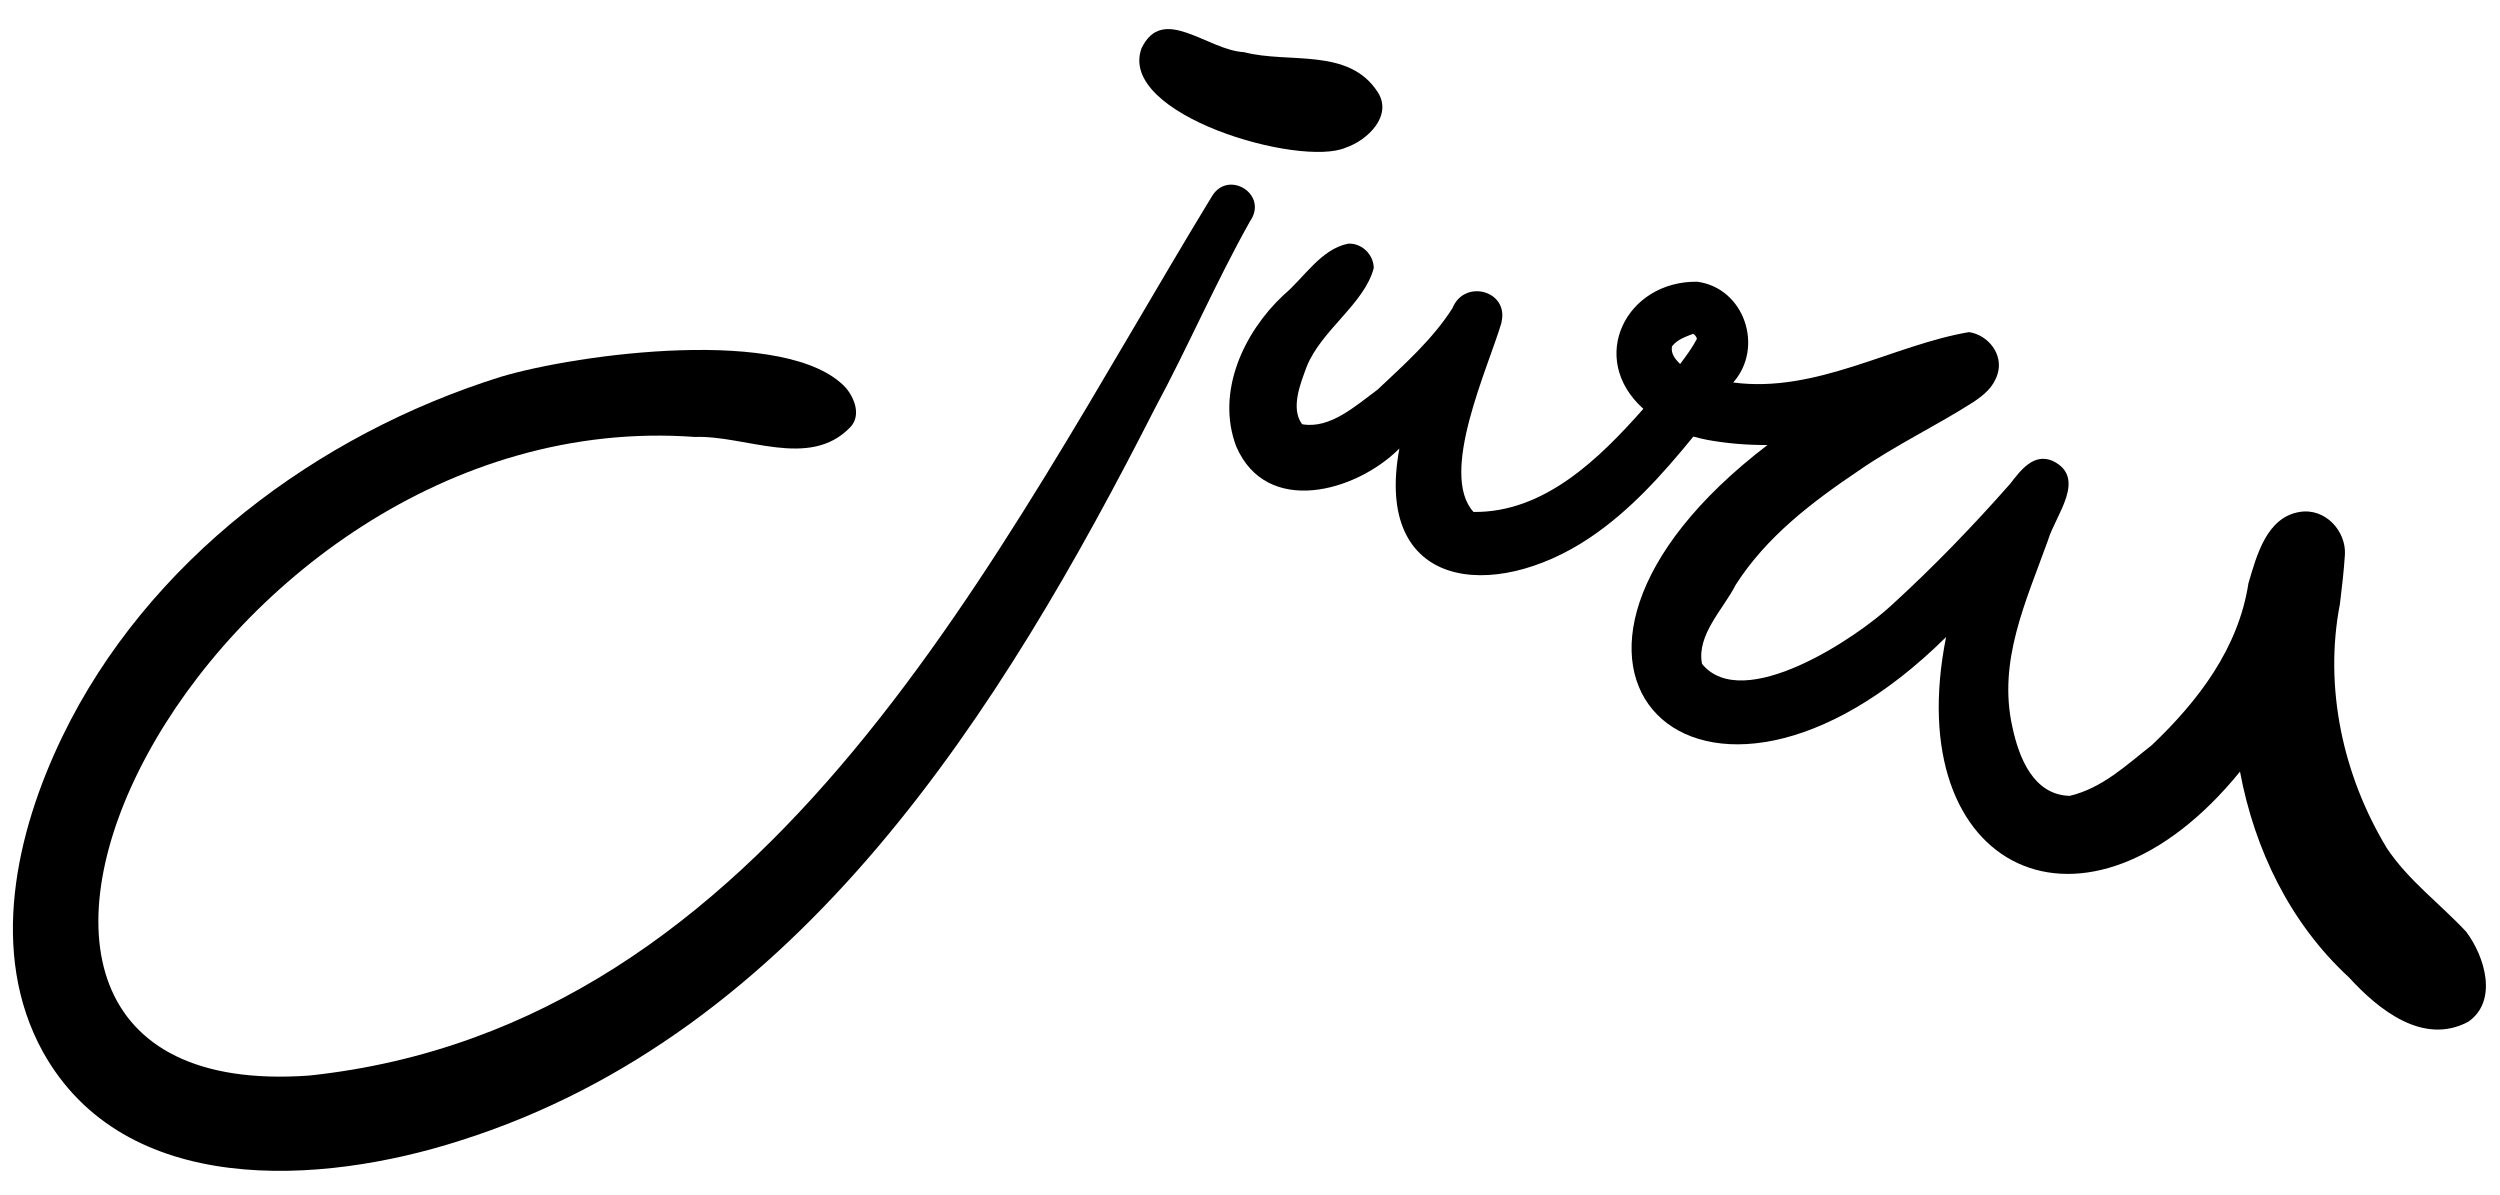 <?xml version="1.0" encoding="utf-8"?>
<!-- Generator: Adobe Illustrator 26.0.2, SVG Export Plug-In . SVG Version: 6.00 Build 0)  -->
<svg version="1.1" id="Layer_1" xmlns="http://www.w3.org/2000/svg" xmlns:xlink="http://www.w3.org/1999/xlink" x="0px" y="0px"
	 viewBox="0 0 320 153" style="enable-background:new 0 0 320 153;" xml:space="preserve">
<path d="M5.47,134.6c-6.92-12.61-3.43-28.02,2.51-40.31c10.86-22.47,32.59-38.7,56.13-46.06c9.88-2.95,36.74-6.57,44.14,1.39
	c1.16,1.36,2,3.6,0.57,5.08c-5.23,5.42-13.37,1-19.87,1.23c-63.37-4.61-107.2,85.93-49.36,81.74
	c59.45-6.32,87.91-67.2,115.56-112.58c2.08-3.4,7.24-0.22,4.86,3.22c-4.38,7.79-7.92,16.05-12.16,23.92
	c-19.65,38.63-45.41,80.04-89.02,93.79C41.09,151.7,15.9,153.4,5.47,134.6z"/>
<path d="M215.06,46.59c0.82-1.11,1.54-2.06,2.15-3.23c-0.09-0.27-0.24-0.51-0.5-0.63c0,0,0,0,0,0c-0.97,0.38-2.05,0.74-2.7,1.61
	C213.85,45.27,214.42,45.98,215.06,46.59z M158.24,57.15c-2.63-6.93,0.93-14.58,6.03-19.36c2.63-2.2,4.79-5.9,8.29-6.6
	c1.74-0.1,3.26,1.38,3.28,3.12c-1.19,4.57-6.7,7.93-8.58,12.61c-0.8,2.17-2.1,5.34-0.59,7.38c3.6,0.65,6.9-2.41,9.64-4.41
	c3.43-3.23,7.07-6.46,9.61-10.45c1.51-3.77,7.23-2.25,6.27,1.79c0.01,0,0.01,0,0.02,0c-1.69,5.8-8.08,19.37-3.6,24.3
	c9.07,0.11,16.13-6.86,21.74-13.2c-7.21-6.46-2.22-16.38,6.89-16.27c6.05,0.8,8.59,8.41,4.61,12.9c10.63,1.41,20.44-4.8,30.19-6.45
	c2.47,0.38,4.44,2.87,3.64,5.39c-0.52,1.66-1.72,2.65-3.1,3.57c-4.8,3.07-9.96,5.51-14.65,8.76c-5.97,4.02-11.82,8.46-15.75,14.61
	c-1.59,3.14-5.05,6.43-4.32,10.14c5.23,6.39,19.78-3.3,24.34-7.59c5.31-4.85,10.33-10.05,15.08-15.44c1.33-1.7,2.99-4.01,5.46-2.96
	c4.47,2.18,0.33,6.98-0.6,10.17c-2.85,7.92-6.42,15.45-4.57,23.83c0.86,4.08,2.75,8.77,7.36,8.88c4.21-1.01,7.23-3.94,10.49-6.48
	c5.99-5.7,11.1-12.41,12.38-20.73c1.05-3.55,2.32-8.44,6.55-9.13c3.3-0.55,5.97,2.47,5.8,5.46c-0.14,2.11-0.38,4.21-0.64,6.31
	c-2.07,10.71,0.39,21.98,6.01,31.27c2.75,4.13,6.8,7.1,10.14,10.68c2.39,3.16,4.13,8.87,0.27,11.54c-5.77,3.07-11.5-1.56-15.26-5.68
	c-7.53-6.94-12.08-16.35-13.95-26.34c-19.64,24.14-43.64,12.86-37.62-17.23c-31.4,31.08-59.64,3.54-22.86-24.58
	c-2.56,0.02-5.13-0.19-7.68-0.65c-0.61-0.12-1.21-0.26-1.81-0.43c-3.94,4.83-8.14,9.54-13.36,13.02
	c-12.26,8.17-27.62,6.61-24.27-11.49C173.56,62.98,162.12,66.15,158.24,57.15z"/>
<path d="M146.11,6.19c2.73-5.7,8.38,0.23,13.14,0.49c5.72,1.5,13.41-0.66,17.12,5.14c1.91,3.02-1.35,6.14-4.09,7.07
	C166.47,21.47,143.02,14.72,146.11,6.19z"/>
</svg>
